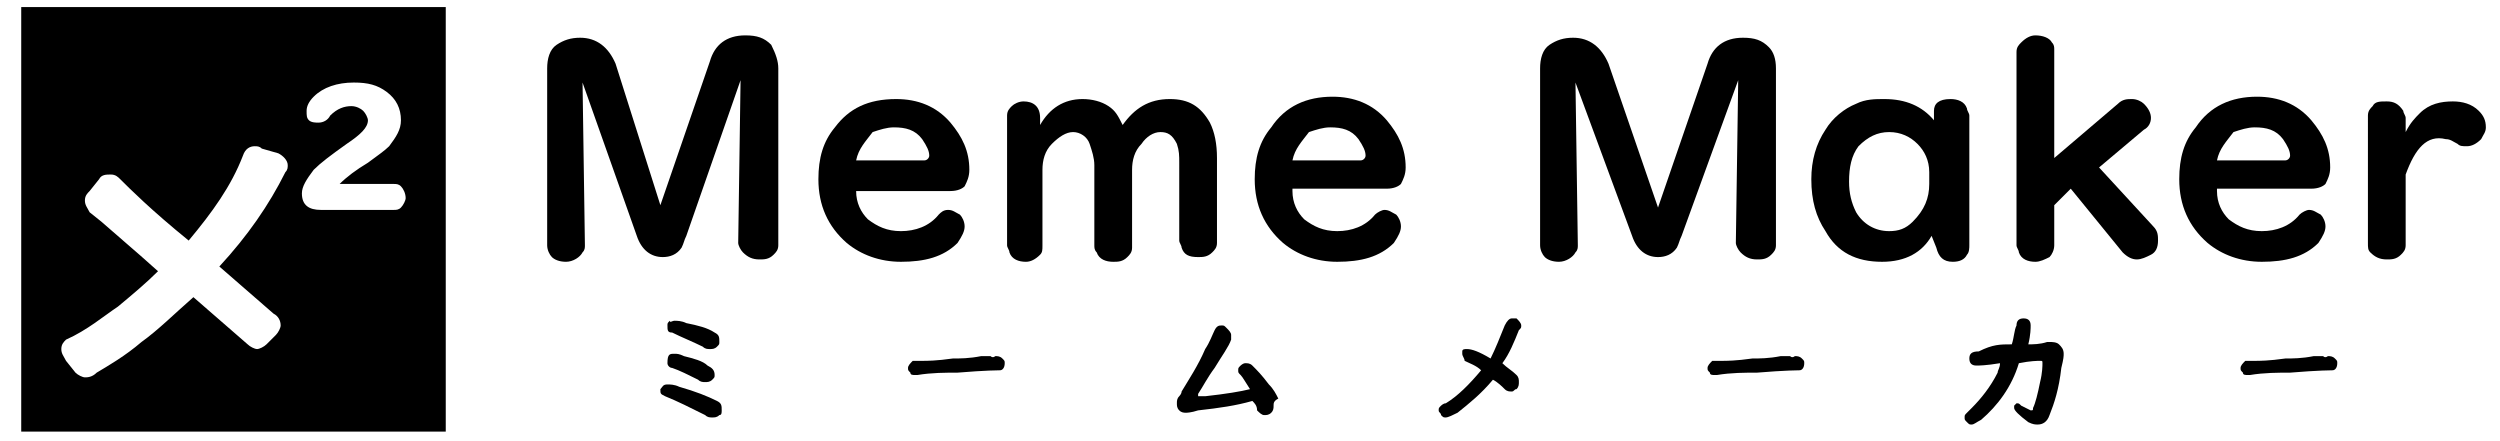 <?xml version="1.0" encoding="utf-8"?>
<!-- Generator: Adobe Illustrator 22.0.1, SVG Export Plug-In . SVG Version: 6.00 Build 0)  -->
<svg version="1.1" id="Layer_1" xmlns="http://www.w3.org/2000/svg" xmlns:xlink="http://www.w3.org/1999/xlink" x="0px" y="0px"
	 viewBox="0 0 106 18.7" style="enable-background:new 0 0 106 18.7;" xml:space="preserve">
<g>
	<path d="M24.7,3.5l0.1,6.9c0,0.1,0,0.2-0.1,0.3c-0.1,0.2-0.4,0.4-0.7,0.4c-0.3,0-0.5-0.1-0.6-0.2c-0.1-0.1-0.2-0.3-0.2-0.5V2.9
		c0-0.4,0.1-0.8,0.4-1c0.3-0.2,0.6-0.3,1-0.3c0.7,0,1.2,0.4,1.5,1.1L28,8.7l2.1-6.1c0.2-0.7,0.7-1.1,1.5-1.1c0.5,0,0.8,0.1,1.1,0.4
		C32.9,2.3,33,2.6,33,2.9v7.5c0,0.2-0.1,0.3-0.2,0.4c-0.2,0.2-0.4,0.2-0.6,0.2c-0.3,0-0.5-0.1-0.7-0.3c-0.1-0.1-0.2-0.3-0.2-0.4
		l0.1-6.9L29.1,10c-0.1,0.2-0.1,0.3-0.2,0.5c-0.2,0.3-0.5,0.4-0.8,0.4c-0.5,0-0.9-0.3-1.1-0.9L24.7,3.5z"/>
	<path d="M36.3,8.1c0,0.5,0.2,0.9,0.5,1.2c0.4,0.3,0.8,0.5,1.4,0.5c0.6,0,1.2-0.2,1.6-0.7C39.9,9,40,8.9,40.2,8.9
		c0.2,0,0.3,0.1,0.5,0.2c0.1,0.1,0.2,0.3,0.2,0.5c0,0.2-0.1,0.4-0.3,0.7c-0.6,0.6-1.4,0.8-2.4,0.8c-0.9,0-1.7-0.3-2.3-0.8
		c-0.8-0.7-1.2-1.6-1.2-2.7c0-0.9,0.2-1.6,0.7-2.2C36,4.6,36.8,4.2,38,4.2c0.9,0,1.7,0.3,2.3,1c0.5,0.6,0.8,1.2,0.8,2
		c0,0.3-0.1,0.5-0.2,0.7c-0.1,0.1-0.3,0.2-0.6,0.2H36.3z M36.3,6.8h2.9c0.1,0,0.2-0.1,0.2-0.2c0-0.2-0.1-0.4-0.3-0.7
		c-0.3-0.4-0.7-0.5-1.2-0.5c-0.3,0-0.6,0.1-0.9,0.2C36.7,6,36.4,6.3,36.3,6.8z"/>
	<path d="M44.1,5.3c0.4-0.7,1-1.1,1.8-1.1c0.4,0,0.8,0.1,1.1,0.3c0.3,0.2,0.4,0.4,0.6,0.8c0.5-0.7,1.1-1.1,2-1.1
		c0.8,0,1.3,0.3,1.7,1c0.2,0.4,0.3,0.9,0.3,1.5v3.6c0,0.2-0.1,0.3-0.2,0.4c-0.2,0.2-0.4,0.2-0.6,0.2c-0.4,0-0.6-0.1-0.7-0.4
		c0-0.1-0.1-0.2-0.1-0.3V6.9c0-0.3,0-0.5-0.1-0.8c-0.2-0.4-0.4-0.5-0.7-0.5c-0.3,0-0.6,0.2-0.8,0.5c-0.3,0.3-0.4,0.7-0.4,1.1v3.3
		c0,0.2-0.1,0.3-0.2,0.4c-0.2,0.2-0.4,0.2-0.6,0.2c-0.3,0-0.6-0.1-0.7-0.4c-0.1-0.1-0.1-0.2-0.1-0.3V7c0-0.3-0.1-0.6-0.2-0.9
		c-0.1-0.3-0.4-0.5-0.7-0.5c-0.3,0-0.6,0.2-0.9,0.5c-0.3,0.3-0.4,0.7-0.4,1.1v3.2c0,0.2,0,0.3-0.1,0.4c-0.2,0.2-0.4,0.3-0.6,0.3
		c-0.3,0-0.6-0.1-0.7-0.4c0-0.1-0.1-0.2-0.1-0.3V4.9c0-0.2,0.1-0.3,0.2-0.4c0.1-0.1,0.3-0.2,0.5-0.2c0.4,0,0.7,0.2,0.7,0.7L44.1,5.3
		z"/>
	<path d="M54.8,8.1c0,0.5,0.2,0.9,0.5,1.2c0.4,0.3,0.8,0.5,1.4,0.5c0.6,0,1.2-0.2,1.6-0.7c0.1-0.1,0.3-0.2,0.4-0.2
		c0.2,0,0.3,0.1,0.5,0.2c0.1,0.1,0.2,0.3,0.2,0.5c0,0.2-0.1,0.4-0.3,0.7c-0.6,0.6-1.4,0.8-2.4,0.8c-0.9,0-1.7-0.3-2.3-0.8
		c-0.8-0.7-1.2-1.6-1.2-2.7c0-0.9,0.2-1.6,0.7-2.2c0.6-0.9,1.5-1.3,2.6-1.3c0.9,0,1.7,0.3,2.3,1c0.5,0.6,0.8,1.2,0.8,2
		c0,0.3-0.1,0.5-0.2,0.7c-0.1,0.1-0.3,0.2-0.6,0.2H54.8z M54.8,6.8h2.9c0.1,0,0.2-0.1,0.2-0.2c0-0.2-0.1-0.4-0.3-0.7
		c-0.3-0.4-0.7-0.5-1.2-0.5c-0.3,0-0.6,0.1-0.9,0.2C55.2,6,54.9,6.3,54.8,6.8z"/>
	<path d="M66.8,3.5l0.1,6.9c0,0.1,0,0.2-0.1,0.3c-0.1,0.2-0.4,0.4-0.7,0.4c-0.3,0-0.5-0.1-0.6-0.2c-0.1-0.1-0.2-0.3-0.2-0.5V2.9
		c0-0.4,0.1-0.8,0.4-1c0.3-0.2,0.6-0.3,1-0.3c0.7,0,1.2,0.4,1.5,1.1l2.1,6.1l2.1-6.1c0.2-0.7,0.7-1.1,1.5-1.1c0.5,0,0.8,0.1,1.1,0.4
		c0.2,0.2,0.3,0.5,0.3,0.9v7.5c0,0.2-0.1,0.3-0.2,0.4c-0.2,0.2-0.4,0.2-0.6,0.2c-0.3,0-0.5-0.1-0.7-0.3c-0.1-0.1-0.2-0.3-0.2-0.4
		l0.1-6.9L71.3,10c-0.1,0.2-0.1,0.3-0.2,0.5c-0.2,0.3-0.5,0.4-0.8,0.4c-0.5,0-0.9-0.3-1.1-0.9L66.8,3.5z"/>
	<path d="M82,5.1l0-0.4c0-0.3,0.2-0.5,0.7-0.5c0.3,0,0.6,0.1,0.7,0.4c0,0.1,0.1,0.2,0.1,0.3v5.5c0,0.1,0,0.3-0.1,0.4
		c-0.1,0.2-0.3,0.3-0.6,0.3c-0.4,0-0.6-0.2-0.7-0.6L81.9,10c-0.4,0.7-1.1,1.1-2.1,1.1c-1.1,0-1.9-0.4-2.4-1.3
		c-0.4-0.6-0.6-1.3-0.6-2.2c0-0.8,0.2-1.5,0.6-2.1c0.3-0.5,0.8-0.9,1.3-1.1c0.4-0.2,0.8-0.2,1.2-0.2C80.8,4.2,81.5,4.5,82,5.1z
		 M81.8,7.8V7.3c0-0.5-0.2-0.9-0.5-1.2c-0.3-0.3-0.7-0.5-1.2-0.5c-0.5,0-0.9,0.2-1.3,0.6c-0.3,0.4-0.4,0.9-0.4,1.5
		c0,0.5,0.1,0.9,0.3,1.3c0.3,0.5,0.8,0.8,1.4,0.8c0.4,0,0.7-0.1,1-0.4C81.6,8.9,81.8,8.4,81.8,7.8z"/>
	<path d="M87.1,8.7v1.7c0,0.2-0.1,0.4-0.2,0.5c-0.2,0.1-0.4,0.2-0.6,0.2c-0.3,0-0.6-0.1-0.7-0.4c0-0.1-0.1-0.2-0.1-0.3V2.2
		c0-0.2,0.1-0.3,0.2-0.4c0.2-0.2,0.4-0.3,0.6-0.3c0.3,0,0.6,0.1,0.7,0.3c0.1,0.1,0.1,0.2,0.1,0.3v4.6l2.7-2.3
		c0.2-0.2,0.4-0.2,0.6-0.2c0.2,0,0.4,0.1,0.5,0.2c0.2,0.2,0.3,0.4,0.3,0.6s-0.1,0.4-0.3,0.5l-1.9,1.6l2.3,2.5
		c0.2,0.2,0.2,0.4,0.2,0.6c0,0.3-0.1,0.5-0.3,0.6c-0.2,0.1-0.4,0.2-0.6,0.2c-0.2,0-0.4-0.1-0.6-0.3l-2.2-2.7L87.1,8.7z"/>
	<path d="M94,8.1c0,0.5,0.2,0.9,0.5,1.2c0.4,0.3,0.8,0.5,1.4,0.5c0.6,0,1.2-0.2,1.6-0.7c0.1-0.1,0.3-0.2,0.4-0.2
		c0.2,0,0.3,0.1,0.5,0.2c0.1,0.1,0.2,0.3,0.2,0.5c0,0.2-0.1,0.4-0.3,0.7c-0.6,0.6-1.4,0.8-2.4,0.8c-0.9,0-1.7-0.3-2.3-0.8
		c-0.8-0.7-1.2-1.6-1.2-2.7c0-0.9,0.2-1.6,0.7-2.2c0.6-0.9,1.5-1.3,2.6-1.3c0.9,0,1.7,0.3,2.3,1c0.5,0.6,0.8,1.2,0.8,2
		c0,0.3-0.1,0.5-0.2,0.7c-0.1,0.1-0.3,0.2-0.6,0.2H94z M94,6.8h2.9c0.1,0,0.2-0.1,0.2-0.2c0-0.2-0.1-0.4-0.3-0.7
		c-0.3-0.4-0.7-0.5-1.2-0.5c-0.3,0-0.6,0.1-0.9,0.2C94.4,6,94.1,6.3,94,6.8z"/>
	<path d="M102,7.4v3c0,0.2-0.1,0.3-0.2,0.4c-0.2,0.2-0.4,0.2-0.6,0.2c-0.3,0-0.5-0.1-0.7-0.3c-0.1-0.1-0.1-0.2-0.1-0.4V4.9
		c0-0.2,0.1-0.3,0.2-0.4c0.1-0.2,0.3-0.2,0.6-0.2c0.3,0,0.5,0.1,0.7,0.4c0,0.1,0.1,0.2,0.1,0.3v0.6c0.2-0.4,0.4-0.6,0.6-0.8
		c0.4-0.4,0.9-0.5,1.4-0.5c0.4,0,0.8,0.1,1.1,0.4c0.2,0.2,0.3,0.4,0.3,0.7c0,0.2-0.1,0.3-0.2,0.5c-0.2,0.2-0.4,0.3-0.6,0.3
		c-0.2,0-0.3,0-0.4-0.1c-0.2-0.1-0.3-0.2-0.5-0.2C102.9,5.7,102.4,6.3,102,7.4z"/>
</g>
<path d="M0.9,0.3v18h18v-18H0.9z M12.1,7.3c-0.7,1.4-1.6,2.7-2.8,4l2.3,2c0.2,0.1,0.3,0.3,0.3,0.5c0,0.1-0.1,0.3-0.2,0.4l-0.4,0.4
	c-0.1,0.1-0.3,0.2-0.4,0.2c-0.1,0-0.3-0.1-0.4-0.2l-2.3-2C7.4,13.3,6.7,14,6,14.5c-0.7,0.6-1.4,1-1.9,1.3C3.9,16,3.7,16,3.6,16
	c-0.1,0-0.3-0.1-0.4-0.2l-0.4-0.5c-0.1-0.2-0.2-0.3-0.2-0.5c0-0.2,0.1-0.3,0.2-0.4C3.7,14,4.4,13.4,5,13c0.6-0.5,1.2-1,1.7-1.5
	c-0.1-0.1-0.9-0.8-2.4-2.1L3.8,9C3.7,8.8,3.6,8.7,3.6,8.5c0-0.2,0.1-0.3,0.2-0.4l0.4-0.5c0.1-0.2,0.3-0.2,0.5-0.2
	c0.2,0,0.3,0.1,0.4,0.2C5.5,8,6.4,8.9,8,10.2C9,9,9.8,7.9,10.3,6.6c0.1-0.3,0.3-0.4,0.5-0.4c0.1,0,0.2,0,0.3,0.1l0.7,0.2
	C12,6.6,12.2,6.8,12.2,7C12.2,7.1,12.2,7.2,12.1,7.3z M17,8.8c-0.1,0.1-0.2,0.1-0.3,0.1h-3.1c-0.5,0-0.8-0.2-0.8-0.7
	c0-0.3,0.2-0.6,0.5-1c0.3-0.3,0.7-0.6,1.4-1.1c0.6-0.4,0.9-0.7,0.9-1c0-0.1-0.1-0.3-0.2-0.4c-0.1-0.1-0.3-0.2-0.5-0.2
	c-0.3,0-0.6,0.1-0.9,0.4c-0.1,0.2-0.3,0.3-0.5,0.3c-0.1,0-0.3,0-0.4-0.1C13,5,13,4.9,13,4.7c0-0.2,0.1-0.4,0.3-0.6
	c0.4-0.4,1-0.6,1.7-0.6c0.6,0,1,0.1,1.4,0.4C16.8,4.2,17,4.6,17,5.1c0,0.4-0.2,0.7-0.5,1.1c-0.2,0.2-0.5,0.4-0.9,0.7
	c-0.5,0.3-0.9,0.6-1.2,0.9h2.3c0.1,0,0.2,0,0.3,0.1c0.1,0.1,0.2,0.3,0.2,0.5C17.2,8.5,17.1,8.7,17,8.8z"/>
<g>
	<path d="M28.3,16.3c0.1,0,0.3,0,0.5,0.1c0.7,0.2,1.2,0.4,1.6,0.6c0.2,0.1,0.2,0.2,0.2,0.4c0,0.1,0,0.2-0.1,0.2
		c-0.1,0.1-0.2,0.1-0.3,0.1c-0.1,0-0.2,0-0.3-0.1c-0.6-0.3-1.2-0.6-1.7-0.8c-0.2-0.1-0.2-0.1-0.2-0.3C28.1,16.4,28.1,16.3,28.3,16.3
		z M28.6,13.6c0.1,0,0.3,0,0.5,0.1c0.5,0.1,0.9,0.2,1.2,0.4c0.2,0.1,0.2,0.2,0.2,0.4c0,0.1,0,0.1-0.1,0.2c-0.1,0.1-0.2,0.1-0.3,0.1
		c-0.1,0-0.2,0-0.3-0.1c-0.4-0.2-0.9-0.4-1.3-0.6c-0.2,0-0.2-0.1-0.2-0.3c0-0.1,0-0.1,0.1-0.2C28.4,13.7,28.5,13.6,28.6,13.6z
		 M28.6,15c0.1,0,0.2,0,0.4,0.1c0.4,0.1,0.8,0.2,1,0.4c0.2,0.1,0.3,0.2,0.3,0.4c0,0.1,0,0.1-0.1,0.2c-0.1,0.1-0.2,0.1-0.3,0.1
		c-0.1,0-0.2,0-0.3-0.1c-0.4-0.2-0.8-0.4-1.1-0.5c-0.1,0-0.2-0.1-0.2-0.2C28.3,15,28.4,15,28.6,15z"/>
	<path d="M42.2,15.1c0.1,0,0.2,0,0.3,0.1c0.1,0.1,0.1,0.1,0.1,0.2c0,0.2-0.1,0.3-0.2,0.3c0,0-0.6,0-1.8,0.1c-0.5,0-1.1,0-1.7,0.1
		c0,0,0,0-0.1,0c-0.1,0-0.2,0-0.2-0.1c-0.1-0.1-0.1-0.1-0.1-0.2c0-0.1,0.1-0.2,0.2-0.3c0.1,0,0.2,0,0.4,0c0.2,0,0.6,0,1.3-0.1
		c0.3,0,0.7,0,1.2-0.1c0.2,0,0.3,0,0.4,0C42.1,15.2,42.2,15.1,42.2,15.1z"/>
	<path d="M53.1,17c-0.7,0.2-1.4,0.3-2.3,0.4c-0.3,0.1-0.5,0.1-0.5,0.1c-0.1,0-0.2,0-0.3-0.1c-0.1-0.1-0.1-0.2-0.1-0.3
		c0-0.1,0-0.2,0.1-0.3c0,0,0.1-0.1,0.1-0.2c0.3-0.5,0.7-1.1,1-1.8c0.2-0.3,0.3-0.6,0.4-0.8c0.1-0.2,0.2-0.2,0.3-0.2
		c0.1,0,0.1,0,0.2,0.1c0.1,0.1,0.2,0.2,0.2,0.3c0,0.1,0,0.1,0,0.2c-0.1,0.3-0.4,0.7-0.7,1.2c-0.3,0.4-0.5,0.8-0.7,1.1
		c0,0,0,0.1,0,0.1c0,0,0,0,0.1,0c0,0,0.1,0,0.2,0c0.9-0.1,1.5-0.2,1.9-0.3c-0.2-0.3-0.3-0.5-0.4-0.6c-0.1-0.1-0.1-0.1-0.1-0.2
		c0-0.1,0-0.1,0.1-0.2c0,0,0.1-0.1,0.2-0.1c0.1,0,0.2,0,0.3,0.1c0.2,0.2,0.4,0.4,0.7,0.8c0.2,0.2,0.3,0.4,0.4,0.6
		C54,17,54,17.1,54,17.2c0,0.1,0,0.2-0.1,0.3c-0.1,0.1-0.2,0.1-0.3,0.1c-0.1,0-0.2-0.1-0.3-0.2C53.3,17.2,53.2,17.1,53.1,17z"/>
	<path d="M63.2,15.2c0.2-0.4,0.4-0.9,0.6-1.4c0.1-0.2,0.2-0.3,0.3-0.3c0.1,0,0.1,0,0.2,0c0.1,0.1,0.2,0.2,0.2,0.3
		c0,0.1,0,0.1-0.1,0.2c-0.2,0.5-0.4,1-0.7,1.4c0.2,0.2,0.4,0.3,0.6,0.5c0.1,0.1,0.1,0.2,0.1,0.3c0,0.1,0,0.2-0.1,0.3
		c-0.1,0-0.1,0.1-0.2,0.1c-0.1,0-0.2,0-0.3-0.1c-0.1-0.1-0.3-0.3-0.5-0.4c-0.5,0.6-1,1-1.5,1.4c-0.2,0.1-0.4,0.2-0.5,0.2
		c-0.1,0-0.1,0-0.2-0.1c0-0.1-0.1-0.1-0.1-0.2c0-0.1,0-0.1,0.1-0.2c0,0,0.1-0.1,0.2-0.1c0.5-0.3,1-0.8,1.5-1.4
		c-0.2-0.2-0.5-0.3-0.7-0.4C62.1,15.2,62,15.1,62,15c0,0,0-0.1,0-0.1c0-0.1,0.1-0.1,0.2-0.1C62.4,14.8,62.7,14.9,63.2,15.2z"/>
	<path d="M76.1,15.1c0.1,0,0.2,0,0.3,0.1c0.1,0.1,0.1,0.1,0.1,0.2c0,0.2-0.1,0.3-0.2,0.3c0,0-0.6,0-1.8,0.1c-0.5,0-1.1,0-1.7,0.1
		c0,0,0,0-0.1,0c-0.1,0-0.2,0-0.2-0.1c-0.1-0.1-0.1-0.1-0.1-0.2c0-0.1,0.1-0.2,0.2-0.3c0.1,0,0.2,0,0.4,0c0.2,0,0.6,0,1.3-0.1
		c0.3,0,0.7,0,1.2-0.1c0.2,0,0.3,0,0.4,0C76,15.2,76.1,15.1,76.1,15.1z"/>
	<path d="M85.3,14.6c0.1-0.3,0.1-0.6,0.2-0.8c0-0.2,0.1-0.3,0.3-0.3c0.2,0,0.3,0.1,0.3,0.3c0,0.1,0,0.4-0.1,0.8c0.2,0,0.5,0,0.8-0.1
		c0,0,0.1,0,0.1,0c0.1,0,0.3,0,0.4,0.1c0.1,0.1,0.2,0.2,0.2,0.4c0,0.1,0,0.2-0.1,0.6c-0.1,0.9-0.3,1.5-0.5,2
		c-0.1,0.3-0.3,0.4-0.5,0.4c-0.1,0-0.2,0-0.4-0.1c-0.4-0.3-0.6-0.5-0.6-0.6c0,0,0-0.1,0-0.1c0,0,0.1-0.1,0.1-0.1
		c0.1,0,0.1,0,0.2,0.1c0.2,0.1,0.4,0.2,0.4,0.2c0.1,0,0.1,0,0.1-0.1c0.1-0.2,0.2-0.6,0.3-1.1c0.1-0.4,0.1-0.7,0.1-0.8
		c0-0.1,0-0.1-0.1-0.1c-0.1,0-0.4,0-0.9,0.1c-0.3,1-0.9,1.8-1.6,2.4c-0.2,0.1-0.3,0.2-0.4,0.2c-0.1,0-0.1,0-0.2-0.1
		c-0.1-0.1-0.1-0.1-0.1-0.2c0-0.1,0-0.1,0.1-0.2c0,0,0.1-0.1,0.2-0.2c0.4-0.4,0.8-0.9,1.1-1.5c0-0.1,0.1-0.2,0.1-0.4
		c-0.6,0.1-0.9,0.1-1,0.1c-0.2,0-0.3-0.1-0.3-0.3c0-0.2,0.1-0.3,0.4-0.3C84.5,14.6,84.8,14.6,85.3,14.6z"/>
	<path d="M98.7,15.1c0.1,0,0.2,0,0.3,0.1c0.1,0.1,0.1,0.1,0.1,0.2c0,0.2-0.1,0.3-0.2,0.3c0,0-0.6,0-1.8,0.1c-0.5,0-1.1,0-1.7,0.1
		c0,0,0,0-0.1,0c-0.1,0-0.2,0-0.2-0.1c-0.1-0.1-0.1-0.1-0.1-0.2c0-0.1,0.1-0.2,0.2-0.3c0.1,0,0.2,0,0.4,0c0.2,0,0.6,0,1.3-0.1
		c0.3,0,0.7,0,1.2-0.1c0.2,0,0.3,0,0.4,0C98.6,15.2,98.7,15.1,98.7,15.1z"/>
</g>
</svg>
